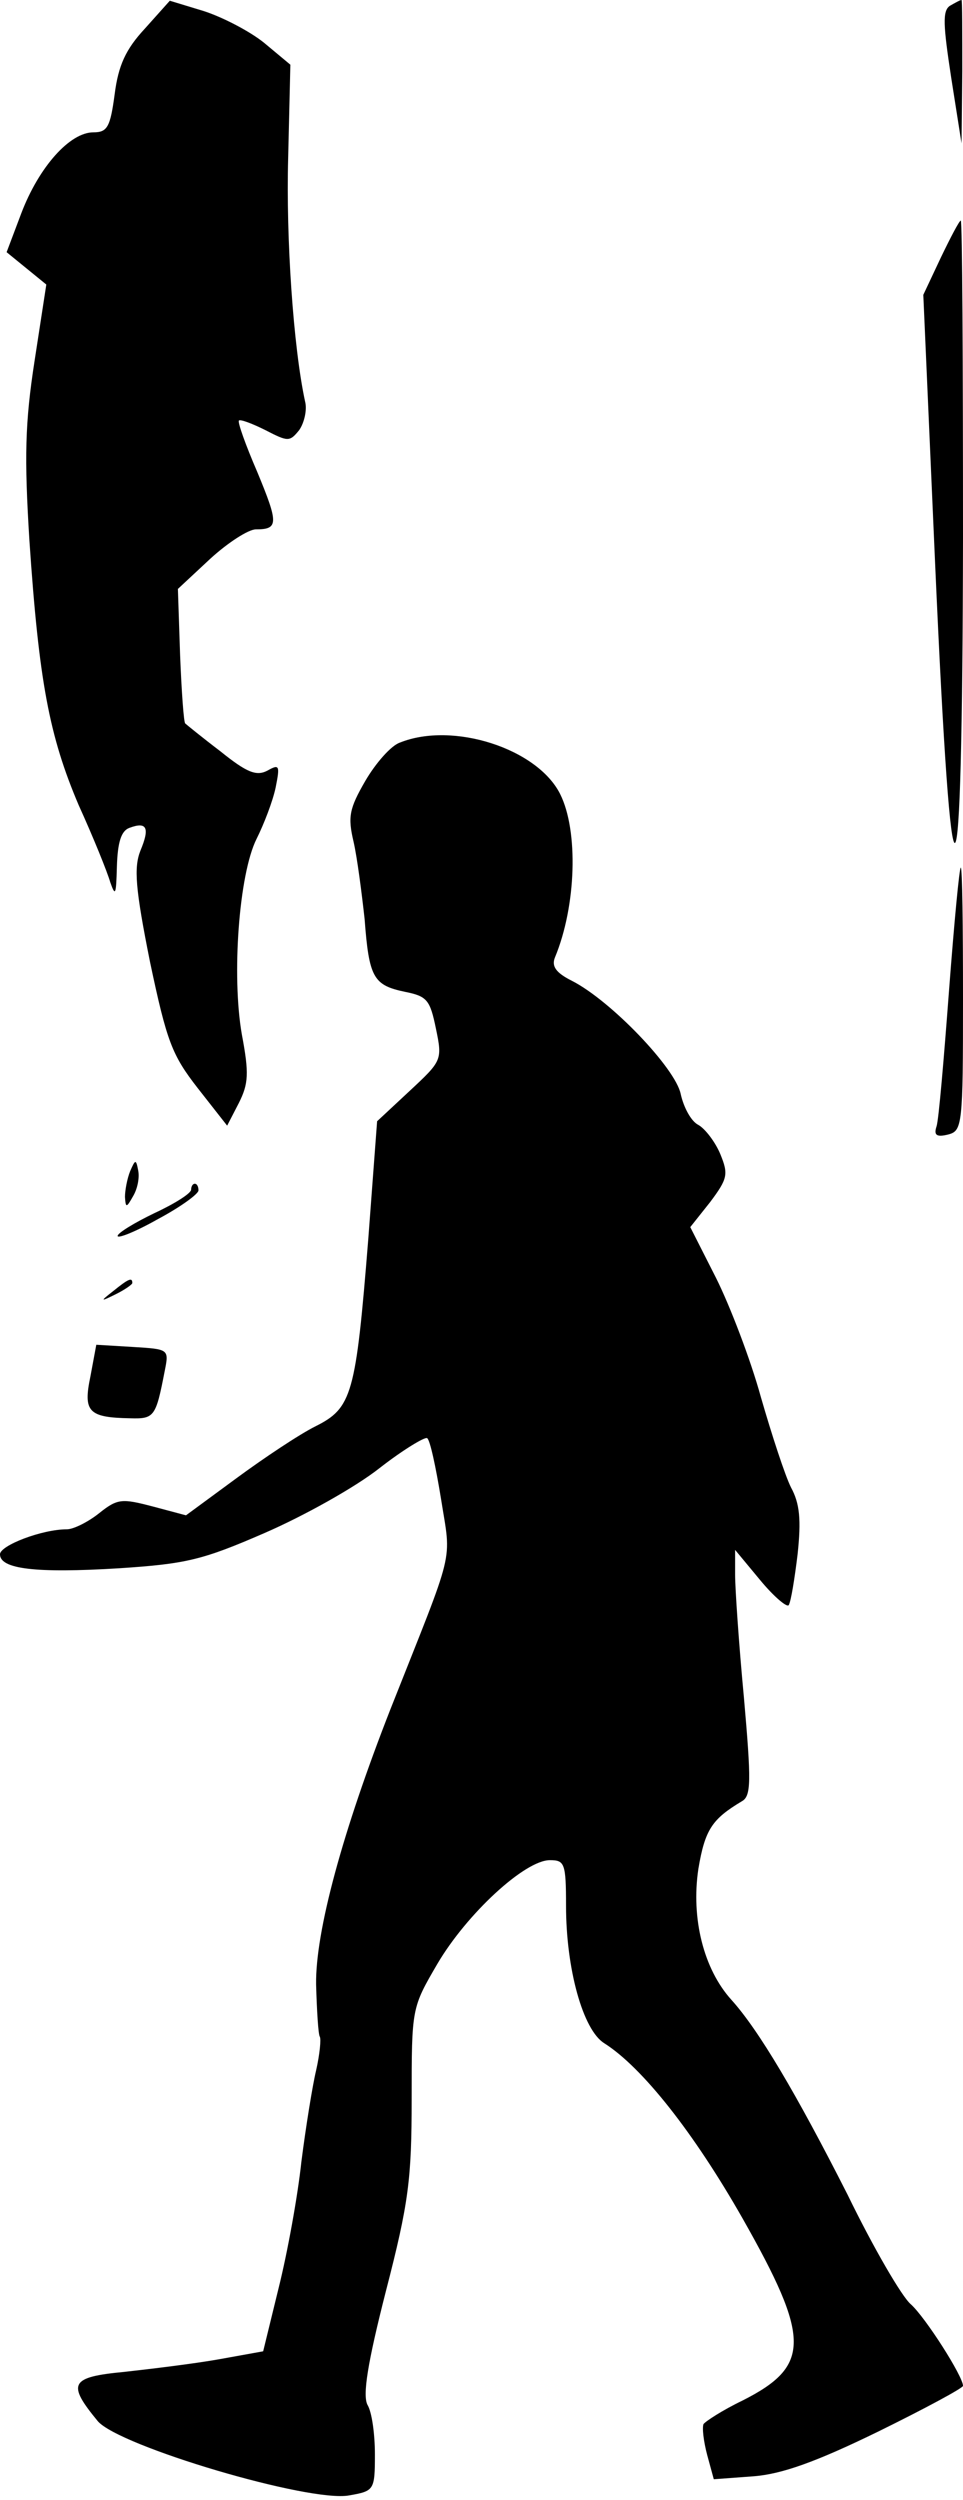<?xml version="1.0" standalone="no"?>
<!DOCTYPE svg PUBLIC "-//W3C//DTD SVG 20010904//EN"
 "http://www.w3.org/TR/2001/REC-SVG-20010904/DTD/svg10.dtd">
<svg version="1.0" xmlns="http://www.w3.org/2000/svg"
 width="131pt" height="340pt" viewBox="0 0 131 340"
 preserveAspectRatio="xMidYMid meet">
<g transform="translate(0,340) scale(0.1,-0.1)"
fill="#000000" stroke="none">
<path fill="#000000" stroke="none" d="M197 3361 c-26 -28 -36 -50 -41 -89 -6
-45 -10 -52 -29 -52 -32 0 -74 -47 -98 -110 l-20 -53 27 -22 27 -22 -16 -104
c-13 -84 -14 -131 -7 -244 13 -192 27 -266 67 -360 20 -44 39 -91 43 -105 7
-20 8 -17 9 21 1 34 6 49 17 53 24 9 28 0 15 -31 -9 -23 -7 -51 13 -151 23
-109 30 -127 65 -172 l40 -51 16 31 c13 26 14 40 4 93 -14 80 -4 218 20 266
10 20 22 51 26 70 6 30 5 32 -11 23 -15 -8 -28 -3 -64 26 -25 19 -47 37 -48
38 -2 1 -5 43 -7 93 l-3 90 44 41 c24 22 52 40 62 40 31 0 31 8 2 78 -16 37
-27 68 -25 70 2 2 18 -4 36 -13 31 -16 33 -16 46 0 7 10 11 28 8 39 -16 74
-26 222 -23 331 l3 127 -36 30 c-20 16 -57 35 -82 43 l-46 14 -34 -38z"/>
<path fill="#000000" stroke="none" d="M1292 3392 c-10 -7 -9 -26 2 -98 l14
-89 1 98 c0 53 0 97 -1 97 -2 0 -9 -4 -16 -8z"/>
<path fill="#000000" stroke="none" d="M1280 3050 l-24 -51 16 -364 c23 -520
37 -508 38 33 0 237 -1 432 -3 432 -2 0 -14 -23 -27 -50z"/>
<path fill="#000000" stroke="none" d="M544 2390 c-12 -4 -33 -28 -47 -52 -22
-38 -24 -49 -16 -83 5 -22 11 -69 15 -105 6 -80 12 -90 55 -99 30 -6 34 -11
42 -50 9 -43 8 -44 -36 -85 l-44 -41 -12 -160 c-17 -212 -22 -230 -72 -255
-22 -11 -70 -43 -108 -71 l-68 -50 -45 12 c-42 11 -48 11 -73 -9 -15 -12 -35
-22 -44 -22 -34 0 -91 -22 -91 -34 0 -20 48 -26 162 -19 91 6 113 11 198 48
53 23 123 62 156 88 32 25 62 43 65 41 4 -2 12 -40 19 -83 14 -89 20 -61 -69
-286 -65 -166 -102 -302 -101 -374 1 -36 3 -68 5 -71 2 -3 0 -24 -5 -46 -5
-21 -14 -77 -20 -124 -5 -47 -19 -124 -31 -172 l-21 -86 -61 -11 c-34 -6 -92
-13 -128 -17 -74 -7 -78 -16 -36 -67 29 -34 288 -111 342 -101 34 6 35 7 35
56 0 27 -4 57 -10 67 -7 13 0 57 25 155 31 120 35 152 35 261 0 124 0 124 35
184 40 68 119 141 153 141 20 0 22 -4 22 -62 0 -86 23 -169 52 -187 52 -33
122 -122 188 -238 93 -164 93 -201 0 -248 -27 -13 -50 -28 -53 -32 -2 -5 0
-23 5 -42 l9 -33 54 4 c39 3 86 20 170 61 63 31 115 59 115 62 0 13 -51 93
-71 111 -12 10 -51 77 -86 149 -70 138 -121 224 -158 265 -38 42 -55 111 -45
178 9 54 19 68 59 92 13 7 13 27 3 141 -7 74 -12 149 -12 167 l0 34 34 -41
c19 -23 37 -38 39 -34 3 5 8 36 12 69 5 47 3 69 -9 91 -8 16 -26 71 -41 123
-14 51 -42 124 -61 162 l-35 69 27 34 c24 32 25 38 14 65 -7 17 -21 35 -30 40
-10 5 -20 24 -24 42 -7 35 -95 127 -148 154 -22 11 -28 20 -23 32 29 70 32
172 7 222 -31 62 -146 99 -218 70z"/>
<path fill="#000000" stroke="none" d="M1291 2053 c-7 -93 -14 -176 -17 -185
-4 -12 0 -15 16 -11 19 5 20 13 20 184 0 99 -1 179 -3 179 -2 0 -9 -75 -16
-167z"/>
<path fill="#000000" stroke="none" d="M177 1807 c-4 -10 -7 -26 -7 -35 1 -15
2 -15 11 1 6 10 9 25 7 35 -3 16 -4 15 -11 -1z"/>
<path fill="#000000" stroke="none" d="M260 1782 c0 -5 -22 -19 -50 -32 -27
-13 -50 -27 -50 -31 0 -4 25 6 55 23 30 16 55 34 55 39 0 5 -2 9 -5 9 -3 0 -5
-4 -5 -8z"/>
<path fill="#000000" stroke="none" d="M154 1644 c-18 -14 -18 -15 4 -4 12 6
22 13 22 15 0 8 -5 6 -26 -11z"/>
<path fill="#000000" stroke="none" d="M123 1528 c-10 -48 -3 -56 54 -57 33
-1 35 2 47 64 6 30 6 30 -43 33 l-50 3 -8 -43z"/>
</g>
</svg>
